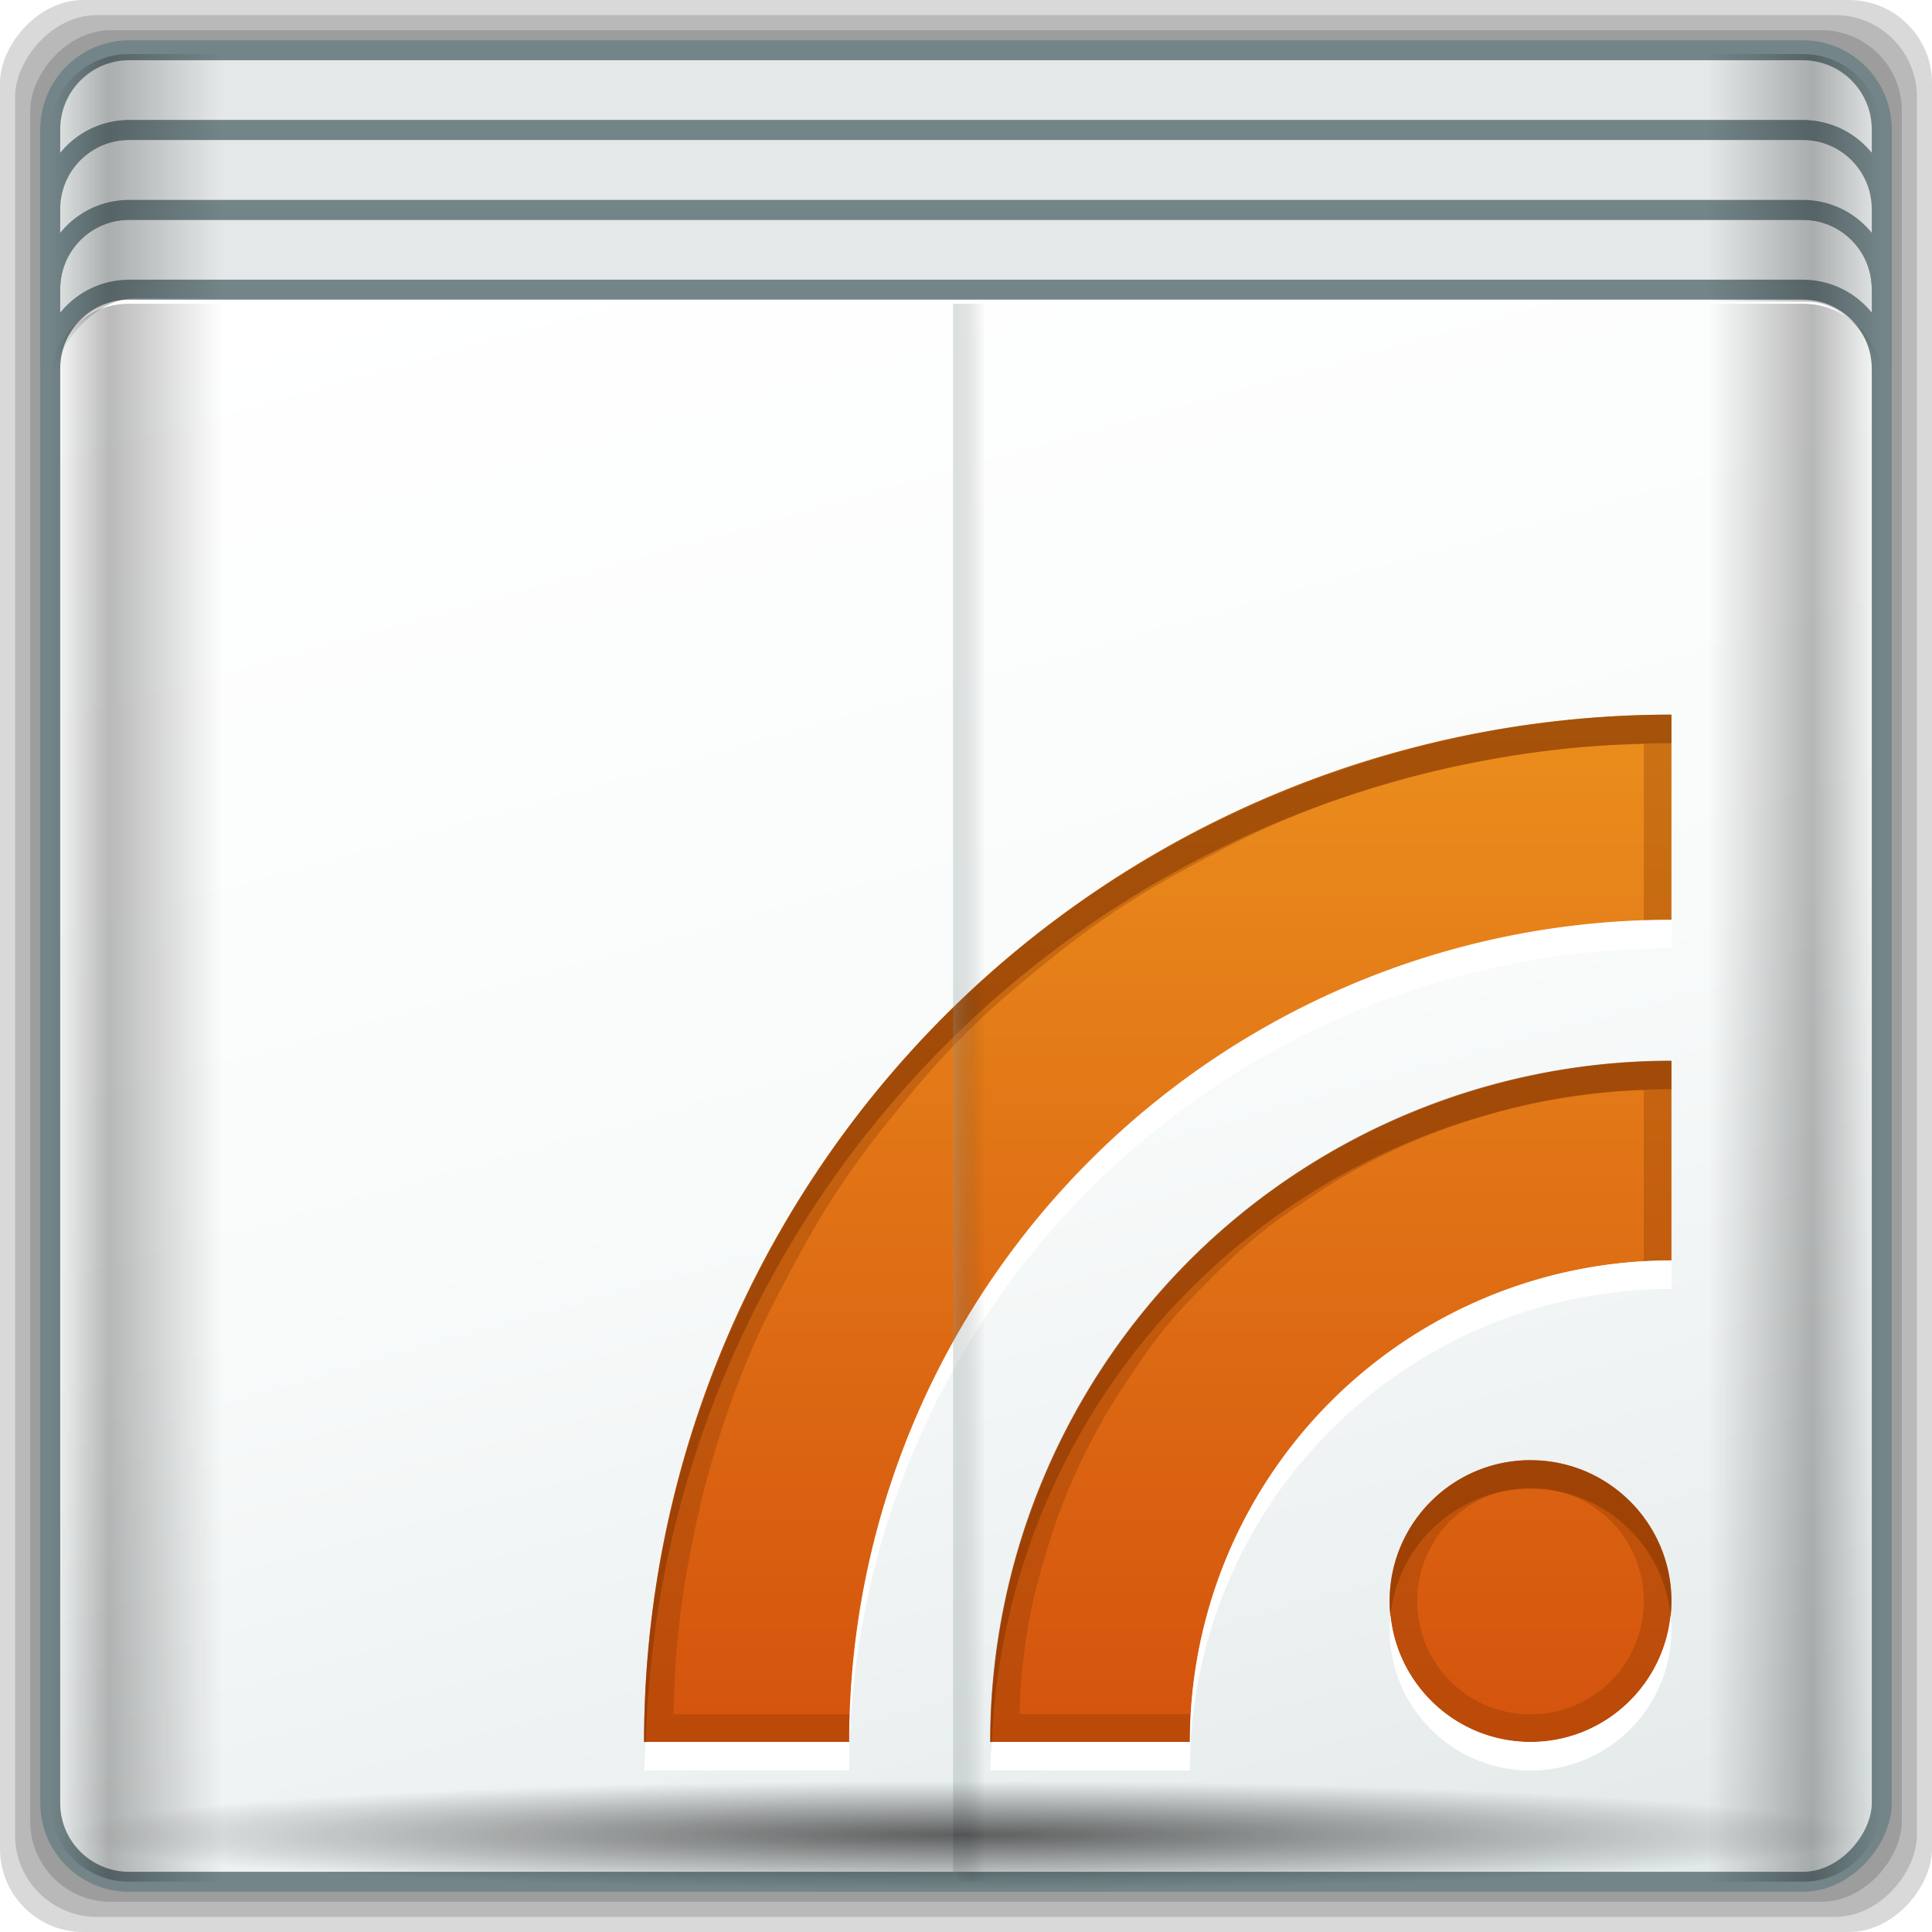 <?xml version="1.0" encoding="UTF-8" standalone="no"?>
<!-- Created with Inkscape (http://www.inkscape.org/) -->

<svg
   xmlns:dc="http://purl.org/dc/elements/1.1/"
   xmlns:cc="http://creativecommons.org/ns#"
   xmlns:rdf="http://www.w3.org/1999/02/22-rdf-syntax-ns#"
   xmlns:svg="http://www.w3.org/2000/svg"
   xmlns="http://www.w3.org/2000/svg"
   xmlns:xlink="http://www.w3.org/1999/xlink"
   xmlns:sodipodi="http://sodipodi.sourceforge.net/DTD/sodipodi-0.dtd"
   xmlns:inkscape="http://www.inkscape.org/namespaces/inkscape"
   width="96"
   height="96"
   id="svg2"
   version="1.1"
   inkscape:version="0.48.5 r10040"
   sodipodi:docname="application-rss+xml.svg">
  <script
     xlink:href=""
     id="script2985" />
  <defs
     id="defs4">
    <linearGradient
       inkscape:collect="always"
       xlink:href="#linearGradient4160"
       id="linearGradient4369"
       x1="2.5"
       y1="11.141"
       x2="93.5"
       y2="11.141"
       gradientUnits="userSpaceOnUse"
       gradientTransform="translate(-17.652,-22.602)" />
    <linearGradient
       id="linearGradient4160">
      <stop
         id="stop4170"
         offset="0"
         style="stop-color:#000000;stop-opacity:0;" />
      <stop
         style="stop-color:#000000;stop-opacity:0.965;"
         offset="0.032"
         id="stop4186" />
      <stop
         style="stop-color:#000000;stop-opacity:0;"
         offset="0.094"
         id="stop4182" />
      <stop
         style="stop-color:#000000;stop-opacity:0;"
         offset="0.496"
         id="stop4180" />
      <stop
         style="stop-color:#000000;stop-opacity:0;"
         offset="0.905"
         id="stop4178" />
      <stop
         id="stop4184"
         offset="0.962"
         style="stop-color:#000000;stop-opacity:0.988;" />
      <stop
         id="stop4168"
         offset="1"
         style="stop-color:#000000;stop-opacity:0;" />
    </linearGradient>
    <radialGradient
       inkscape:collect="always"
       xlink:href="#linearGradient4348"
       id="radialGradient4354"
       cx="47.699"
       cy="55.411"
       fx="47.699"
       fy="55.411"
       r="41.47"
       gradientTransform="matrix(1.077,0,0,0.065,-21.162,64.975)"
       gradientUnits="userSpaceOnUse" />
    <linearGradient
       inkscape:collect="always"
       id="linearGradient4348">
      <stop
         style="stop-color:#000000;stop-opacity:1;"
         offset="0"
         id="stop4350" />
      <stop
         style="stop-color:#000000;stop-opacity:0;"
         offset="1"
         id="stop4352" />
    </linearGradient>
    <linearGradient
       gradientTransform="matrix(1,0,0,0.991,-17.354,9.636)"
       inkscape:collect="always"
       xlink:href="#linearGradient13484"
       id="linearGradient13490"
       x1="47.057"
       y1="22.252"
       x2="48.641"
       y2="22.252"
       gradientUnits="userSpaceOnUse" />
    <linearGradient
       id="linearGradient13484">
      <stop
         style="stop-color:#849699;stop-opacity:1"
         offset="0"
         id="stop13486" />
      <stop
         style="stop-color:#0b0d0d;stop-opacity:0"
         offset="1"
         id="stop13488" />
    </linearGradient>
    <linearGradient
       inkscape:collect="always"
       xlink:href="#linearGradient4160"
       id="linearGradient4388"
       x1="2.5"
       y1="54.297"
       x2="93.5"
       y2="54.297"
       gradientUnits="userSpaceOnUse"
       gradientTransform="translate(-17.652,-22.602)" />
    <linearGradient
       id="linearGradient3564">
      <stop
         id="stop3566"
         offset="0"
         style="stop-color:#000000;stop-opacity:0;" />
      <stop
         style="stop-color:#000000;stop-opacity:0.965;"
         offset="0.032"
         id="stop3568" />
      <stop
         style="stop-color:#000000;stop-opacity:0;"
         offset="0.094"
         id="stop3570" />
      <stop
         style="stop-color:#000000;stop-opacity:0;"
         offset="0.496"
         id="stop3572" />
      <stop
         style="stop-color:#000000;stop-opacity:0;"
         offset="0.905"
         id="stop3574" />
      <stop
         id="stop3576"
         offset="0.962"
         style="stop-color:#000000;stop-opacity:0.988;" />
      <stop
         id="stop3578"
         offset="1"
         style="stop-color:#000000;stop-opacity:0;" />
    </linearGradient>
    <radialGradient
       inkscape:collect="always"
       xlink:href="#linearGradient13492"
       id="radialGradient13510"
       cx="34.164"
       cy="10.819"
       fx="34.164"
       fy="10.819"
       r="17.263"
       gradientTransform="matrix(0.007,-1.416,1.784,0.008,-2.711,65.575)"
       gradientUnits="userSpaceOnUse" />
    <linearGradient
       inkscape:collect="always"
       id="linearGradient13492">
      <stop
         style="stop-color:#516467;stop-opacity:1;"
         offset="0"
         id="stop13494" />
      <stop
         style="stop-color:#516467;stop-opacity:0;"
         offset="1"
         id="stop13496" />
    </linearGradient>
    <linearGradient
       inkscape:collect="always"
       xlink:href="#linearGradient4135"
       id="linearGradient4334"
       gradientUnits="userSpaceOnUse"
       gradientTransform="matrix(0.989,0,0,0.987,-17.135,-9.704)"
       spreadMethod="reflect"
       x1="53.898"
       y1="-69.457"
       x2="27.952"
       y2="23.168" />
    <linearGradient
       id="linearGradient4135">
      <stop
         style="stop-color:#e3e9e9;stop-opacity:1;"
         offset="0"
         id="stop4137" />
      <stop
         style="stop-color:#eef2f2;stop-opacity:1;"
         offset="0.22"
         id="stop4139" />
      <stop
         style="stop-color:#f9fbfb;stop-opacity:1;"
         offset="0.479"
         id="stop4141" />
      <stop
         style="stop-color:#ffffff;stop-opacity:1;"
         offset="1"
         id="stop4143" />
    </linearGradient>
    <radialGradient
       inkscape:collect="always"
       xlink:href="#linearGradient4050"
       id="radialGradient4056"
       cx="48"
       cy="-16.128"
       fx="48"
       fy="-16.128"
       r="44.544"
       gradientTransform="matrix(1,0,0,0.049,-16.372,-3.862)"
       gradientUnits="userSpaceOnUse" />
    <linearGradient
       inkscape:collect="always"
       id="linearGradient4050">
      <stop
         style="stop-color:#ffffff;stop-opacity:1;"
         offset="0"
         id="stop4052" />
      <stop
         style="stop-color:#ffffff;stop-opacity:0;"
         offset="1"
         id="stop4054" />
    </linearGradient>
    <radialGradient
       inkscape:collect="always"
       xlink:href="#linearGradient4050"
       id="radialGradient4543"
       gradientUnits="userSpaceOnUse"
       gradientTransform="matrix(1,0,0,0.049,-16.372,-3.862)"
       cx="48"
       cy="-16.128"
       fx="48"
       fy="-16.128"
       r="44.544" />
    <linearGradient
       inkscape:collect="always"
       xlink:href="#linearGradient4135"
       id="linearGradient4545"
       gradientUnits="userSpaceOnUse"
       gradientTransform="matrix(0.989,0,0,0.987,-17.135,-9.704)"
       spreadMethod="reflect"
       x1="53.898"
       y1="-69.457"
       x2="27.952"
       y2="23.168" />
    <radialGradient
       inkscape:collect="always"
       xlink:href="#linearGradient13492"
       id="radialGradient4547"
       gradientUnits="userSpaceOnUse"
       gradientTransform="matrix(0.007,-1.416,1.784,0.008,-2.711,65.575)"
       cx="34.164"
       cy="10.819"
       fx="34.164"
       fy="10.819"
       r="17.263" />
    <linearGradient
       inkscape:collect="always"
       xlink:href="#linearGradient4160"
       id="linearGradient4549"
       gradientUnits="userSpaceOnUse"
       gradientTransform="translate(-17.652,-22.602)"
       x1="2.5"
       y1="54.297"
       x2="93.5"
       y2="54.297" />
    <linearGradient
       inkscape:collect="always"
       xlink:href="#linearGradient13484"
       id="linearGradient4551"
       gradientUnits="userSpaceOnUse"
       gradientTransform="matrix(1,0,0,0.991,-17.354,9.636)"
       x1="47.057"
       y1="22.252"
       x2="48.641"
       y2="22.252" />
    <radialGradient
       inkscape:collect="always"
       xlink:href="#linearGradient4348"
       id="radialGradient4553"
       gradientUnits="userSpaceOnUse"
       gradientTransform="matrix(1.077,0,0,0.065,-21.162,64.975)"
       cx="47.699"
       cy="55.411"
       fx="47.699"
       fy="55.411"
       r="41.47" />
    <linearGradient
       inkscape:collect="always"
       xlink:href="#linearGradient4160"
       id="linearGradient4555"
       gradientUnits="userSpaceOnUse"
       gradientTransform="translate(-17.652,-22.602)"
       x1="2.5"
       y1="11.141"
       x2="93.5"
       y2="11.141" />
    <linearGradient
       x1="65.263"
       y1="86.849"
       x2="65.6"
       y2="42.4"
       id="linearGradient3849"
       xlink:href="#linearGradient3746"
       gradientUnits="userSpaceOnUse"
       gradientTransform="matrix(0.833,0,0,0.833,-8.667,-5.333)" />
    <linearGradient
       id="linearGradient3746">
      <stop
         id="stop3748"
         style="stop-color:#000000;stop-opacity:1"
         offset="0" />
      <stop
         id="stop3754"
         style="stop-color:#000000;stop-opacity:0"
         offset="1" />
    </linearGradient>
    <linearGradient
       x1="65.263"
       y1="86.849"
       x2="65.6"
       y2="42.4"
       id="linearGradient3864"
       xlink:href="#linearGradient3746"
       gradientUnits="userSpaceOnUse"
       gradientTransform="matrix(0.833,0,0,0.833,-8.667,-5.333)" />
    <linearGradient
       id="linearGradient3337">
      <stop
         id="stop3339"
         style="stop-color:#000000;stop-opacity:1"
         offset="0" />
      <stop
         id="stop3341"
         style="stop-color:#000000;stop-opacity:0"
         offset="1" />
    </linearGradient>
    <linearGradient
       x1="65.263"
       y1="86.849"
       x2="65.263"
       y2="43.591"
       id="linearGradient3861"
       xlink:href="#linearGradient3746"
       gradientUnits="userSpaceOnUse"
       gradientTransform="matrix(0.833,0,0,0.833,-8.667,-5.333)" />
    <linearGradient
       id="linearGradient3344">
      <stop
         id="stop3346"
         style="stop-color:#000000;stop-opacity:1"
         offset="0" />
      <stop
         id="stop3348"
         style="stop-color:#000000;stop-opacity:0"
         offset="1" />
    </linearGradient>
    <linearGradient
       x1="65.263"
       y1="64.205"
       x2="65.263"
       y2="43.78"
       id="linearGradient3858"
       xlink:href="#linearGradient3737-2"
       gradientUnits="userSpaceOnUse"
       gradientTransform="matrix(0.833,0,0,0.833,-8.667,-6.333)" />
    <linearGradient
       id="linearGradient3737-2">
      <stop
         id="stop3739-5"
         style="stop-color:#ffffff;stop-opacity:1"
         offset="0" />
      <stop
         id="stop3741-1"
         style="stop-color:#ffffff;stop-opacity:0"
         offset="1" />
    </linearGradient>
    <linearGradient
       x1="51.429"
       y1="72.786"
       x2="90.714"
       y2="72.786"
       id="linearGradient3188-6"
       xlink:href="#linearGradient3778"
       gradientUnits="userSpaceOnUse" />
    <linearGradient
       id="linearGradient3778">
      <stop
         id="stop3780"
         style="stop-color:#205e8a;stop-opacity:1;"
         offset="0" />
      <stop
         id="stop3782"
         style="stop-color:#258dd6;stop-opacity:1;"
         offset="1" />
    </linearGradient>
    <clipPath
       id="clipPath3794">
      <path
         d="m -98,6 c -3.324,0 -6,2.676 -6,6 l 0,72 c 0,3.324 2.676,6 6,6 l 72,0 c 3.324,0 6,-2.676 6,-6 l 0,-72 c 0,-3.324 -2.676,-6 -6,-6 l -72,0 z m 46.031,12.5 c 2.805,0.268 4.169,1.994 5.656,4.375 l 2.219,4.219 3.5,-2.344 -6.562,12.375 -14.062,0.031 4.406,-2.562 c -1.242,-3.116 -2.894,-6.682 -4.969,-9.781 -1.858,-2.775 -4.112,-5.2 -5.812,-6.281 L -51.969,18.5 z M -72.312,20 c 4.134,0.088 6.752,3.938 8.531,6.562 l -5.438,11.156 -12,-8.031 5.812,-9.094 C -74.283,20.149 -73.266,19.98 -72.312,20 z M -38.344,36.156 -32.875,48 c 0.177,2.985 -4.346,7.126 -7.156,7.094 l -4.812,-0.031 -5.594,-11.125 12.094,-7.781 z M -78.438,39.188 -70.969,50.812 -74.75,48.844 -80.781,61.75 c -0.851,2.429 -0.909,4.937 0.062,7.281 -6.798,-9.441 -12.538,-14.172 -8,-23.875 L -87.312,42.188 -91.5,39.906 -78.438,39.188 z m 25.656,13.906 0.031,4.469 13.562,-0.031 c 2.422,-0.273 4.556,-1.311 6.094,-3.281 -4.909,10.685 -6.316,18.245 -16.5,18.25 l -3.156,0 -0.031,5 -6.438,-12.125 6.438,-12.281 z m -10.156,4 -0.094,15 -12.344,0 c -2.589,-1.162 -4.062,-7.337 -2.781,-10 l 2.188,-4.531 13.031,-0.469 z"
         inkscape:connector-curvature="0"
         id="path3796"
         style="fill:#ff00ff;fill-opacity:1;fill-rule:nonzero;stroke:none" />
    </clipPath>
    <filter
       color-interpolation-filters="sRGB"
       id="filter3798">
      <feGaussianBlur
         id="feGaussianBlur3800"
         stdDeviation="1.764" />
    </filter>
    <linearGradient
       x1="62.136"
       y1="103.957"
       x2="62.136"
       y2="24.043"
       id="linearGradient3759"
       xlink:href="#linearGradient4360"
       gradientUnits="userSpaceOnUse"
       gradientTransform="matrix(0.753,0,0,0.801,1.239,-3.256)" />
    <linearGradient
       id="linearGradient4360">
      <stop
         id="stop4362"
         style="stop-color:#1af900;stop-opacity:1;"
         offset="0" />
      <stop
         offset="0.5"
         style="stop-color:#0dbb02;stop-opacity:1;"
         id="stop4135" />
      <stop
         id="stop4364"
         style="stop-color:#007e04;stop-opacity:1;"
         offset="1" />
    </linearGradient>
    <radialGradient
       inkscape:collect="always"
       xlink:href="#linearGradient4360"
       id="radialGradient4137"
       cx="47.815"
       cy="48"
       fx="47.815"
       fy="48"
       r="29.315"
       gradientTransform="matrix(1,0,0,1.006,0,-0.303)"
       gradientUnits="userSpaceOnUse" />
    <clipPath
       id="clipPath3763">
      <path
         d="m -88,6 c -3.324,0 -6,2.676 -6,6 l 0,72 c 0,3.324 2.676,6 6,6 l 72,0 c 3.324,0 6,-2.676 6,-6 l 0,-72 c 0,-3.324 -2.676,-6 -6,-6 l -72,0 z m 4,38 a 36,36 0 0 1 36,36 l -7.188,0 A 28.8,28.8 0 0 0 -84,51.188 L -84,44 z m 0,12.125 A 23.863,23.863 0 0 1 -60.125,80 l -7,0 A 16.869,16.869 0 0 0 -84,63.125 l 0,-7 z m 4.938,14 c 2.727,0 4.938,2.211 4.938,4.938 0,2.727 -2.211,4.938 -4.938,4.938 C -81.789,80 -84,77.789 -84,75.062 c 0,-2.727 2.211,-4.938 4.938,-4.938 z"
         inkscape:connector-curvature="0"
         id="path3765"
         style="fill:#ff00ff;fill-opacity:1;fill-rule:nonzero;stroke:none" />
    </clipPath>
    <filter
       color-interpolation-filters="sRGB"
       id="filter3767">
      <feGaussianBlur
         id="feGaussianBlur3769"
         stdDeviation="1.08" />
    </filter>
    <linearGradient
       x1="8"
       y1="40"
       x2="8"
       y2="-57.782"
       id="linearGradient3707"
       xlink:href="#linearGradient2841"
       gradientUnits="userSpaceOnUse"
       gradientTransform="matrix(0.562,0,0,0.562,34,57.5)" />
    <linearGradient
       id="linearGradient2841">
      <stop
         id="stop2843"
         style="stop-color:#d4530d;stop-opacity:1"
         offset="0" />
      <stop
         id="stop2845"
         style="stop-color:#f7ad25;stop-opacity:1"
         offset="1" />
    </linearGradient>
  </defs>
  <sodipodi:namedview
     id="base"
     pagecolor="#ffffff"
     bordercolor="#666666"
     borderopacity="1.0"
     inkscape:pageopacity="0.0"
     inkscape:pageshadow="2"
     inkscape:zoom="0.88649555"
     inkscape:cx="-10.391321"
     inkscape:cy="31.435981"
     inkscape:current-layer="g4327"
     showgrid="true"
     inkscape:document-units="px"
     inkscape:grid-bbox="true"
     inkscape:showpageshadow="false"
     gridtolerance="1"
     guidetolerance="1"
     objecttolerance="1"
     inkscape:window-width="637"
     inkscape:window-height="475"
     inkscape:window-x="0"
     inkscape:window-y="0"
     inkscape:window-maximized="0"
     showguides="true"
     inkscape:guide-bbox="true" />
  <g
     id="layer1"
     inkscape:label="Layer 1"
     inkscape:groupmode="layer"
     transform="translate(0,32)">
    <g
       id="g4327"
       transform="translate(17.652,-9.398)">
      <rect
         transform="scale(1,-1)"
         ry="4.129"
         rx="4.129"
         y="-73.398"
         x="-17.652"
         height="96"
         width="96"
         id="rect4113"
         style="opacity:0.15;fill:#000000;fill-opacity:1;stroke:none" />
      <rect
         transform="scale(1,-1)"
         style="opacity:0.15;fill:#000000;fill-opacity:1;stroke:none"
         id="rect4129"
         width="94.5"
         height="94.5"
         x="-16.902"
         y="-72.648"
         rx="4.065"
         ry="4.065" />
      <rect
         transform="scale(1,-1)"
         ry="4"
         rx="4"
         y="-71.898"
         x="-16.152"
         height="93"
         width="93"
         id="rect4131"
         style="opacity:0.15;fill:#000000;fill-opacity:1;stroke:none" />
      <rect
         ry="3.058"
         rx="3.957"
         y="-6.826"
         x="-12.916"
         height="4.352"
         width="89.088"
         id="rect4048"
         style="opacity:0.651;fill:url(#radialGradient4543);fill-opacity:1;stroke:none" />
      <path
         id="rect4080"
         d="m -11.527,-20.414 c -2.183,0 -3.938,1.755 -3.938,3.938 l 0,12 c 0,-2.183 1.755,-3.938 3.938,-3.938 l 83.75,0 c 2.183,0 3.938,1.755 3.938,3.938 l 0,-12 c 0,-2.183 -1.755,-3.938 -3.938,-3.938 l -83.75,0 z"
         style="opacity:0;fill:#000000;fill-opacity:1;stroke:none"
         inkscape:connector-curvature="0" />
      <rect
         ry="3.906"
         rx="3.914"
         y="-70.902"
         x="-15.156"
         height="90.81"
         width="91.008"
         id="rect4133"
         style="fill:url(#linearGradient4545);fill-opacity:1;stroke:#738589;stroke-width:0.992;stroke-miterlimit:4;stroke-opacity:1;stroke-dasharray:none"
         transform="scale(1,-1)" />
      <g
         transform="matrix(-1.418,0,0,1.418,88.088,-49.484)"
         style="display:inline"
         id="layer3">
        <path
           d="m -84,44 0,7.2 A 28.8,28.8 0 0 1 -55.2,80 l 7.2,0 A 36,36 0 0 0 -84,44 z m 0,12.137 0,6.994 A 16.869,16.869 0 0 1 -67.131,80 l 6.994,0 A 23.863,23.863 0 0 0 -84,56.137 z m 4.937,13.989 C -81.79,70.126 -84,72.336 -84,75.063 -84,77.79 -81.79,80 -79.063,80 c 2.727,0 4.937,-2.21 4.937,-4.937 0,-2.727 -2.21,-4.937 -4.937,-4.937 z"
           inkscape:connector-curvature="0"
           transform="translate(100,0)"
           clip-path="url(#clipPath3763)"
           id="path3754"
           style="opacity:0.12;fill:none;stroke:#ffffff;stroke-width:2;stroke-miterlimit:4;stroke-dasharray:none;display:inline;filter:url(#filter3767)" />
        <path
           d="m 16,44 0,7.2 A 28.8,28.8 0 0 1 44.8,80 L 52,80 A 36,36 0 0 0 16,44 z m 0,12.137 0,6.994 A 16.869,16.869 0 0 1 32.869,80 l 6.994,0 A 23.863,23.863 0 0 0 16,56.137 z m 4.937,13.989 C 18.21,70.126 16,72.336 16,75.063 16,77.79 18.21,80 20.937,80 c 2.727,0 4.937,-2.21 4.937,-4.937 0,-2.727 -2.21,-4.937 -4.937,-4.937 z"
           inkscape:connector-curvature="0"
           id="circle3643"
           style="fill:url(#linearGradient3707);fill-opacity:1;display:inline" />
        <path
           d="m 16,44 0,7.188 c 0.323,0.015 0.646,0.036 0.969,0.062 6.68e-4,-0.021 6.68e-4,-0.042 0,-0.062 l 0,-6.156 c 0.813,0.021 1.604,0.04 2.469,0.125 1.204,0.119 2.22,0.264 3.406,0.5 1.187,0.236 2.155,0.461 3.312,0.812 1.158,0.351 2.132,0.693 3.25,1.156 1.118,0.463 2.027,0.93 3.094,1.5 1.067,0.57 1.963,1.078 2.969,1.75 1.006,0.672 1.815,1.295 2.75,2.062 0.935,0.768 1.707,1.426 2.562,2.281 0.856,0.856 1.514,1.627 2.281,2.562 0.768,0.935 1.39,1.744 2.062,2.75 0.672,1.006 1.18,1.902 1.75,2.969 0.57,1.067 1.037,1.976 1.5,3.094 0.463,1.118 0.805,2.092 1.156,3.25 0.351,1.158 0.576,2.126 0.812,3.312 0.236,1.187 0.381,2.202 0.5,3.406 0.085,0.865 0.104,1.656 0.125,2.469 l -6.156,0 c -0.01,-1.67e-4 -0.021,-1.67e-4 -0.031,0 C 44.797,79.354 44.808,79.677 44.812,80 L 52,80 C 52,70.575 48.12,61.208 41.456,54.544 34.792,47.88 25.425,44 16,44 z m 0,12.125 0,7 c 0.323,0.012 0.647,0.032 0.969,0.062 6.68e-4,-0.021 6.68e-4,-0.042 0,-0.062 l 0,-5.969 c 0.409,0.017 0.82,0.017 1.281,0.062 0.809,0.079 1.421,0.154 2.219,0.312 0.798,0.158 1.409,0.327 2.188,0.562 0.778,0.236 1.374,0.439 2.125,0.75 0.751,0.311 1.314,0.585 2.031,0.969 0.717,0.383 1.23,0.704 1.906,1.156 0.676,0.452 1.184,0.797 1.812,1.312 0.629,0.516 1.081,0.956 1.656,1.531 0.575,0.575 1.015,1.028 1.531,1.656 0.516,0.629 0.861,1.136 1.312,1.812 0.452,0.676 0.773,1.189 1.156,1.906 0.383,0.717 0.658,1.28 0.969,2.031 0.311,0.751 0.514,1.347 0.75,2.125 0.236,0.778 0.404,1.39 0.562,2.188 0.158,0.798 0.233,1.409 0.312,2.219 0.045,0.461 0.046,0.872 0.062,1.281 l -5.969,0 c -0.021,-6.68e-4 -0.042,-6.68e-4 -0.062,0 0.03,0.322 0.051,0.645 0.062,0.969 l 7,0 C 39.878,73.749 37.306,67.535 32.886,63.114 28.465,58.694 22.251,56.122 16,56.125 z m 4.938,14 C 18.211,70.125 16,72.336 16,75.062 16,77.789 18.211,80 20.938,80 c 2.727,0 4.938,-2.211 4.938,-4.938 0,-2.727 -2.211,-4.938 -4.938,-4.938 z m 0,0.969 c 2.2,0 3.969,1.769 3.969,3.969 0,2.2 -1.769,3.969 -3.969,3.969 -2.2,0 -3.969,-1.769 -3.969,-3.969 0,-2.2 1.769,-3.969 3.969,-3.969 z"
           inkscape:connector-curvature="0"
           id="path3735"
           style="opacity:0.3;fill:#803300;fill-opacity:1;display:inline" />
        <path
           d="m 16,44 0,1 A 36,36 0 0 1 51.938,80 L 52,80 A 36,36 0 0 0 16,44 z m 0,12.125 0,1 A 23.863,23.863 0 0 1 39.812,80 l 0.062,0 A 23.863,23.863 0 0 0 16,56.125 z m 4.938,14 C 18.211,70.125 16,72.336 16,75.062 c 0,0.17 0.014,0.334 0.031,0.5 0.253,-2.49 2.35,-4.438 4.906,-4.438 2.556,0 4.653,1.948 4.906,4.438 0.017,-0.166 0.031,-0.33 0.031,-0.5 0,-2.727 -2.211,-4.938 -4.938,-4.938 z"
           inkscape:connector-curvature="0"
           id="path3709"
           style="opacity:0.5;fill:#803300;fill-opacity:1;display:inline" />
        <path
           d="m 16,51.188 0,1 A 28.8,28.8 0 0 1 44.812,81 L 52,81 a 36,36 0 0 0 -0.062,-1 l -7.125,0 A 28.8,28.8 0 0 0 16,51.188 z m 0,11.938 0,1 A 16.869,16.869 0 0 1 32.875,81 l 7,0 A 23.863,23.863 0 0 0 39.812,80 L 32.875,80 A 16.869,16.869 0 0 0 16,63.125 z m 0.031,12.438 C 16.014,75.728 16,75.892 16,76.062 16,78.789 18.211,81 20.938,81 c 2.727,0 4.938,-2.211 4.938,-4.938 0,-0.17 -0.014,-0.334 -0.031,-0.5 C 25.591,78.052 23.494,80 20.938,80 18.381,80 16.284,78.052 16.031,75.562 z"
           inkscape:connector-curvature="0"
           id="path3745"
           style="fill:#ffffff;fill-opacity:1;display:inline" />
      </g>
      <path
         id="path4058"
         d="m -11.23,-20.105 c -2.169,0 -3.926,1.761 -3.926,3.935 l 0,3.966 c 0,-2.173 1.757,-3.935 3.926,-3.935 l 83.155,0 c 2.169,0 3.926,1.761 3.926,3.935 l 0,-3.966 c 0,-2.173 -1.757,-3.935 -3.926,-3.935 l -83.155,0 z"
         style="fill:#e4e8e8;fill-opacity:1;stroke:#738589;stroke-width:0.992;stroke-miterlimit:4;stroke-opacity:1;stroke-dasharray:none"
         inkscape:connector-curvature="0" />
      <path
         inkscape:connector-curvature="0"
         style="fill:#e4e8e8;fill-opacity:1;stroke:#738589;stroke-width:0.992;stroke-miterlimit:4;stroke-opacity:1;stroke-dasharray:none"
         d="m -11.23,-12.175 c -2.169,0 -3.926,1.761 -3.926,3.935 l 0,3.966 c 0,-2.173 1.757,-3.935 3.926,-3.935 l 83.155,0 c 2.169,0 3.926,1.761 3.926,3.935 l 0,-3.966 c 0,-2.173 -1.757,-3.935 -3.926,-3.935 l -83.155,0 z"
         id="path4060" />
      <path
         id="path4062"
         d="m -11.23,-16.14 c -2.169,0 -3.926,1.761 -3.926,3.935 l 0,3.966 c 0,-2.173 1.757,-3.935 3.926,-3.935 l 83.155,0 c 2.169,0 3.926,1.761 3.926,3.935 l 0,-3.966 c 0,-2.173 -1.757,-3.935 -3.926,-3.935 l -83.155,0 z"
         style="fill:#e4e8e8;fill-opacity:1;stroke:#738589;stroke-width:0.992;stroke-miterlimit:4;stroke-opacity:1;stroke-dasharray:none"
         inkscape:connector-curvature="0" />
      <path
         id="rect4371"
         d="m -11.246,-7.508 c -2.169,0 -3.906,1.742 -3.906,3.906 l 0,70.594 c 0,2.164 1.738,3.906 3.906,3.906 l 83.188,0 c 2.169,0 3.906,-1.742 3.906,-3.906 l 0,-70.594 c 0,-2.164 -1.738,-3.906 -3.906,-3.906 l -83.188,0 z"
         style="opacity:0.28;fill:url(#linearGradient4549);fill-opacity:1;stroke:none"
         inkscape:connector-curvature="0" />
      <path
         inkscape:connector-curvature="0"
         id="path13457"
         d="m 29.705,-7.508 0,78.406 42.145,0 c 2.219,0 3.997,-1.742 3.997,-3.906 l 0,-70.594 c 0,-2.164 -1.778,-3.906 -3.997,-3.906 l -42.145,0 z"
         style="opacity:0.28;fill:url(#linearGradient4551);fill-opacity:1;stroke:none" />
      <rect
         y="65.878"
         x="-14.452"
         height="5.376"
         width="89.344"
         id="rect4338"
         style="opacity:0.6;fill:url(#radialGradient4553);fill-opacity:1;stroke:none" />
      <path
         sodipodi:nodetypes="sscsscsss"
         inkscape:connector-curvature="0"
         id="rect4358"
         d="m -11.246,-19.914 c -2.169,0 -3.906,1.742 -3.906,3.906 l 0,13 c 0,-2.164 2.087,-4.785 4.256,-4.78 l 83.013,0.175 c 2.169,0.005 3.731,2.441 3.731,4.605 l 0,-13 c 0,-2.164 -1.738,-3.906 -3.906,-3.906 z"
         style="opacity:0.258;fill:url(#linearGradient4555);fill-opacity:1;stroke:none" />
    </g>
  </g>
</svg>
